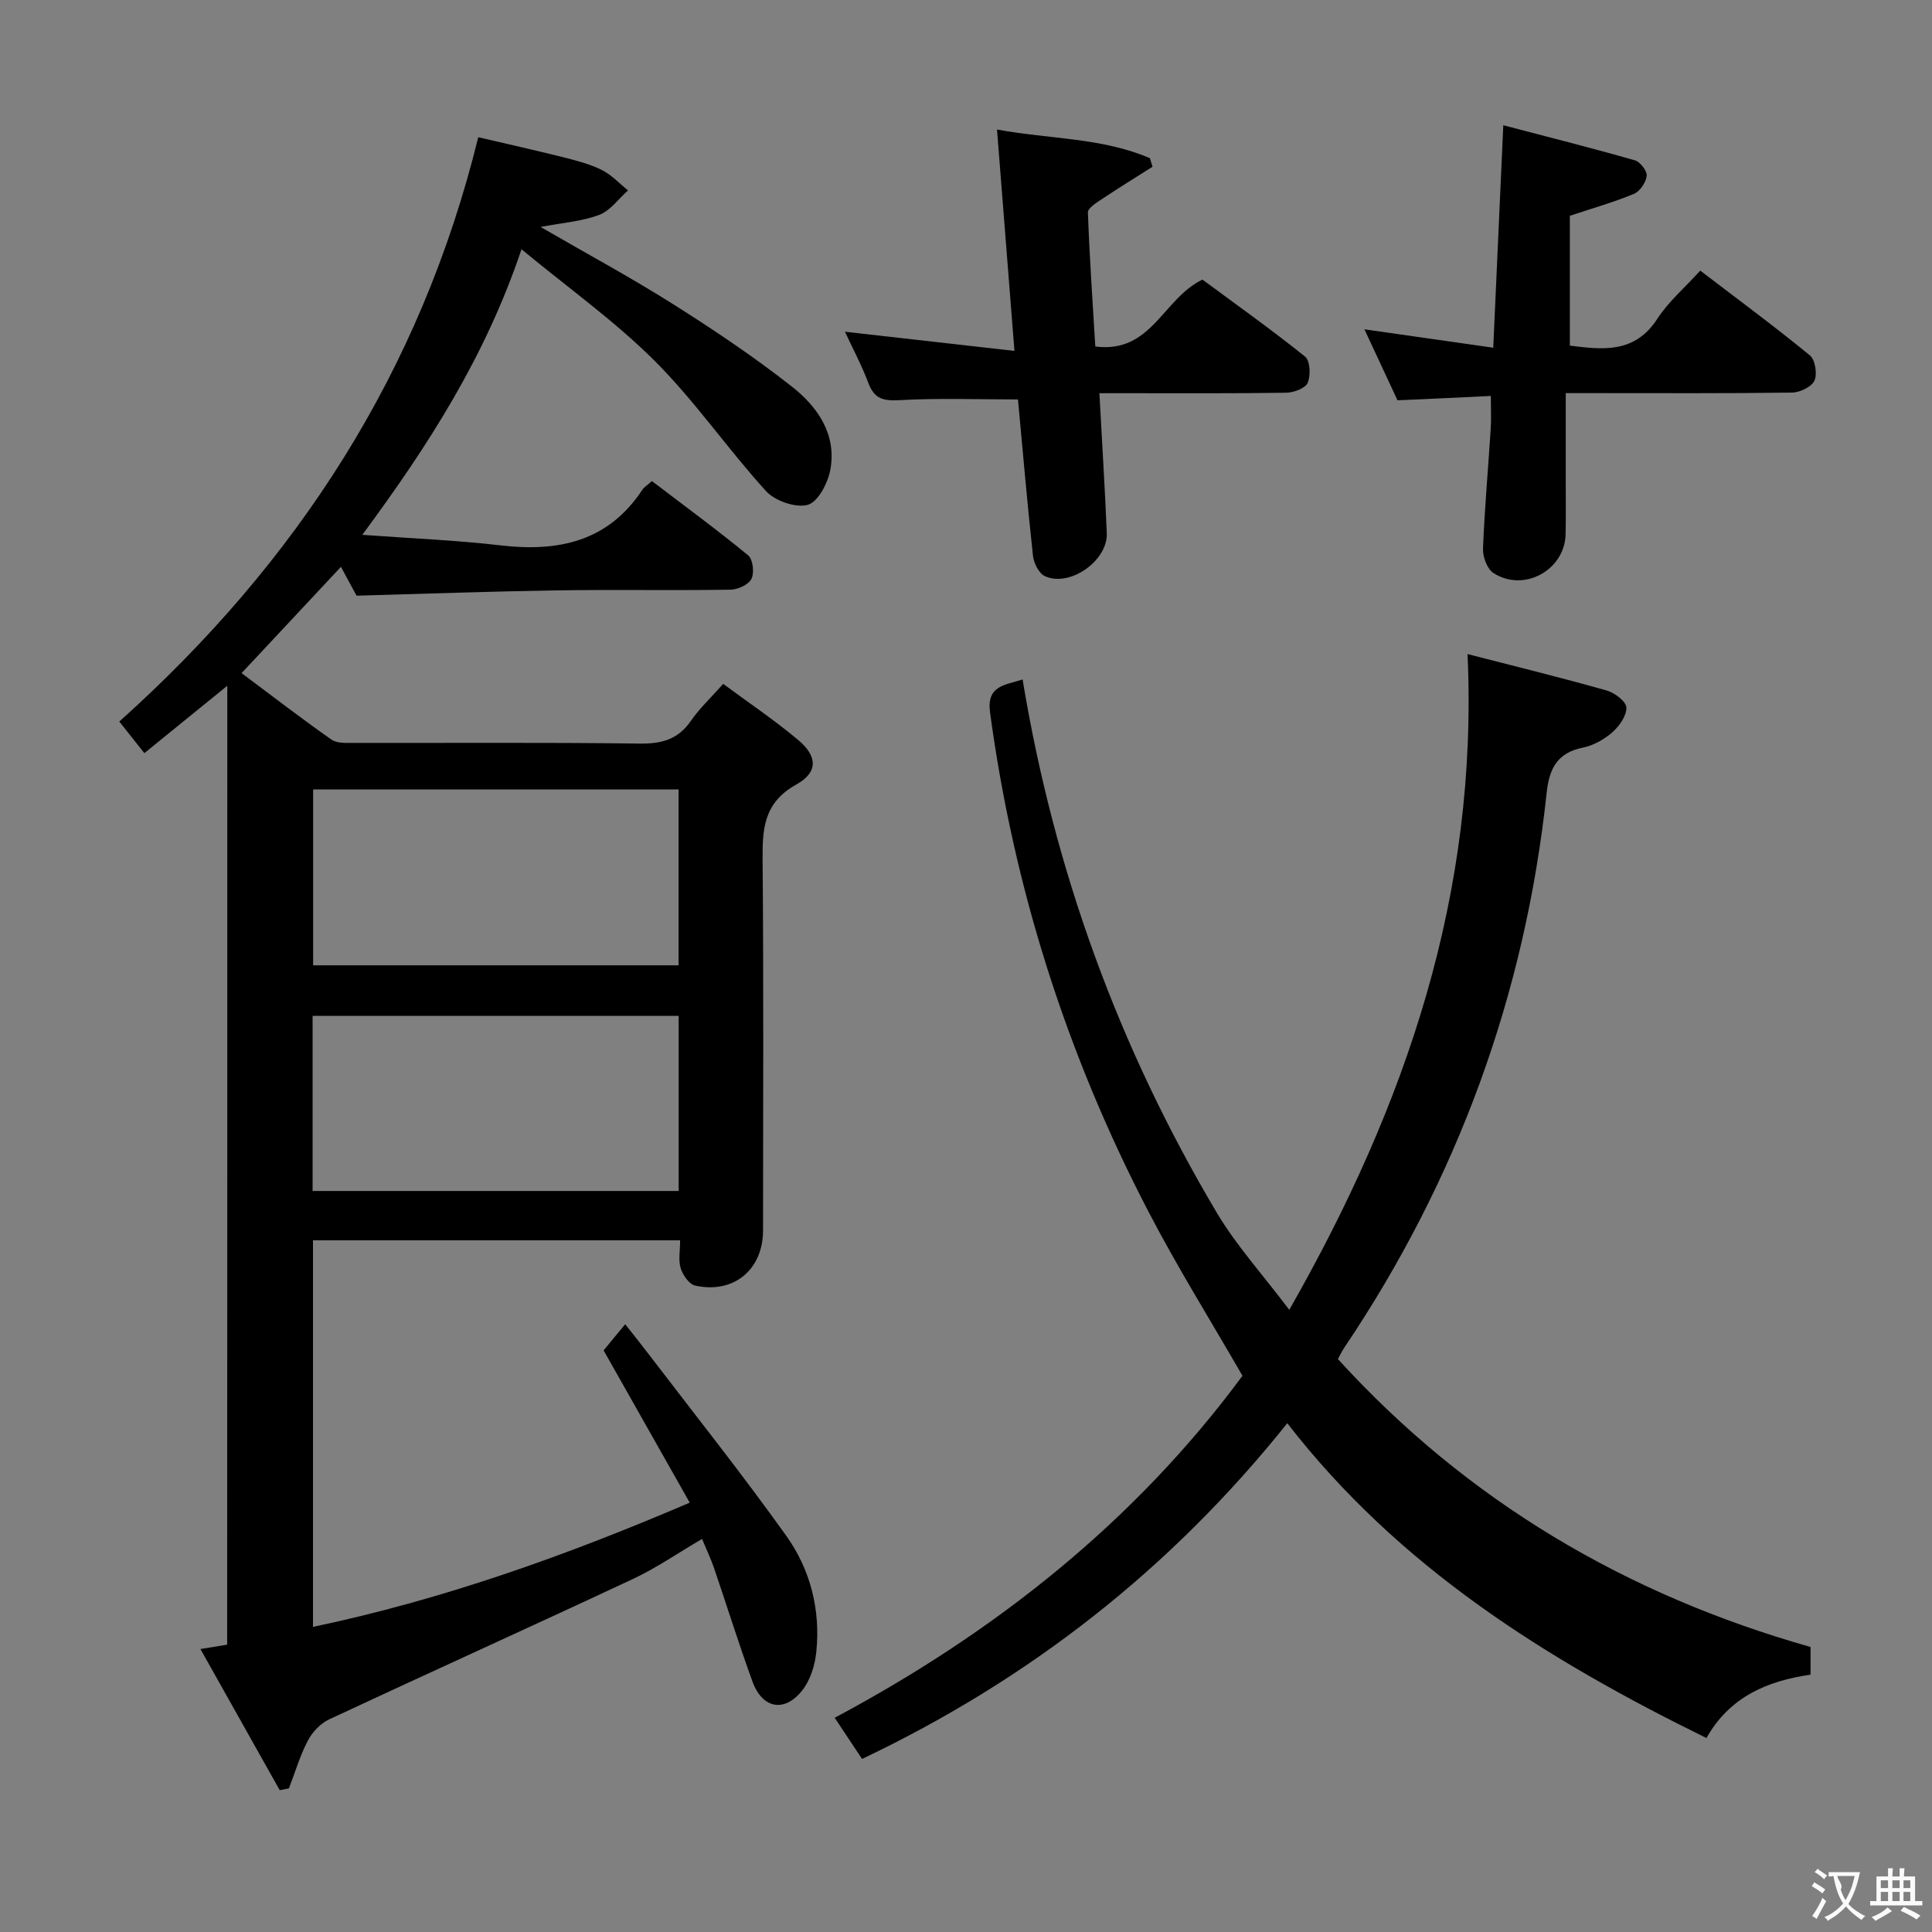 <svg enable-background="new 0 0 400 400" viewBox="0 0 400 400" xmlns="http://www.w3.org/2000/svg"><rect x="0" y="0" width="400" height="400" fill="#808080" stroke="none"/><g fill="#010000"><path d="m47.06 141.98c-6.31 5.12-11.55 9.38-17.17 13.95-1.92-2.42-3.52-4.44-5.19-6.54 36.65-32.86 62.32-72.17 74.32-120.98 5.74 1.34 11.65 2.66 17.52 4.13 2.73.69 5.53 1.4 8.03 2.64 2.02 1 3.65 2.8 5.46 4.24-1.97 1.74-3.67 4.2-5.97 5.07-3.63 1.36-7.66 1.64-12.14 2.5 9.53 5.52 18.68 10.45 27.45 15.99 8.43 5.32 16.74 10.9 24.57 17.05 5.32 4.17 9.33 9.9 7.97 17.24-.5 2.74-2.56 6.67-4.68 7.25-2.5.68-6.78-.81-8.64-2.85-7.94-8.72-14.68-18.59-22.99-26.9-8.18-8.18-17.73-14.98-27.63-23.16-7.45 22.16-19.18 40.49-32.96 59.12 10.24.75 19.45 1.11 28.59 2.18 11.98 1.4 22.29-.75 29.39-11.51.35-.53.97-.9 1.98-1.8 6.64 5.06 13.43 10.04 19.93 15.38.99.81 1.31 3.61.68 4.87-.6 1.2-2.82 2.22-4.35 2.24-12 .18-24-.04-35.99.14-13.63.21-27.25.71-41.42 1.1-.88-1.64-2.05-3.79-3.23-5.97-6.75 7.22-13.43 14.37-20.57 22 6.15 4.6 12.28 9.33 18.61 13.77 1.18.83 3.18.67 4.8.68 19.66.04 39.33-.12 58.99.14 4.56.06 7.96-.84 10.62-4.7 1.78-2.58 4.12-4.76 6.69-7.66 5.24 3.88 10.59 7.48 15.51 11.6 4.02 3.37 4.19 6.7-.38 9.24-6.82 3.8-7.03 9.29-6.97 15.85.22 25.49.1 50.99.09 76.48 0 8.11-6.1 13.19-14.08 11.4-1.23-.28-2.53-2.17-2.97-3.58-.51-1.66-.12-3.59-.12-5.79-25.44 0-50.51 0-76.01 0v80.04c26.63-5.6 52.01-14.59 78-25.72-6.03-10.67-11.86-20.98-17.83-31.53 1.11-1.34 2.35-2.85 4.47-5.41 1.72 2.18 3.26 4.09 4.74 6.04 9.58 12.55 19.43 24.91 28.6 37.75 5.02 7.02 7.13 15.38 6.22 24.12-.28 2.68-1.19 5.66-2.8 7.76-3.69 4.81-8.34 3.99-10.41-1.7-2.84-7.79-5.3-15.71-7.98-23.56-.64-1.86-1.5-3.65-2.46-5.96-4.95 2.9-9.47 6.03-14.39 8.33-20.89 9.78-41.92 19.27-62.82 29.03-1.79.84-3.48 2.63-4.41 4.41-1.63 3.12-2.64 6.57-3.91 9.88-.64.12-1.27.24-1.91.36-5.38-9.57-10.75-19.14-16.41-29.21 2.32-.38 3.86-.63 5.53-.91.03-65.9.03-131.62.03-198.53zm93.43 57.88c0-12.41 0-24.29 0-36.41-25.37 0-50.4 0-75.66 0v36.41zm-75.77 46.72h75.79c0-12.25 0-24.15 0-36.26-25.38 0-50.43 0-75.79 0z"/><path d="m266.93 271.19c24.23-42.49 39.15-86.19 36.91-135.77 10.06 2.59 19.48 4.9 28.81 7.54 1.65.47 4.02 2.26 4.07 3.52.06 1.71-1.46 3.87-2.91 5.14-1.7 1.49-3.95 2.74-6.14 3.18-5.29 1.07-6.92 4.38-7.45 9.32-4.46 41.78-18.47 80.1-41.94 114.96-.46.68-.8 1.43-1.28 2.3 26.84 29.47 59.78 48.82 97.85 59.61v5.73c-8.86 1.29-16.67 4.5-21.55 13.12-33.14-16.27-63.65-35.33-86.78-65.18-24.22 30.3-53.5 53.09-88.04 69.51-1.81-2.71-3.53-5.31-5.67-8.52 33.44-17.84 62.23-40.75 84.43-70.81-6.6-11.45-13.45-22.43-19.41-33.88-16.95-32.54-27.94-67.03-32.85-103.45-.75-5.58 3.02-5.63 6.74-6.83 6.51 39.47 19.9 76.26 40.22 110.42 4.04 6.79 9.46 12.75 14.99 20.09z"/><path d="m174.94 68.68c11.6 1.31 22.89 2.59 35.09 3.97-1.24-15.74-2.39-30.36-3.61-45.83 11.04 2.01 21.78 1.68 31.65 5.93.18.59.37 1.18.55 1.77-3.5 2.22-7.04 4.4-10.49 6.7-1.13.75-2.92 1.87-2.89 2.77.33 9.23.97 18.46 1.53 27.75 11.69 1.49 13.94-9.89 22.18-13.85 6.77 5 14.17 10.26 21.25 15.94 1.05.84 1.2 3.91.54 5.43-.49 1.15-2.92 2.03-4.49 2.05-11 .17-22 .1-32.99.1-1.78 0-3.55 0-5.64 0 .54 10.11 1.14 19.54 1.53 28.98.23 5.7-7.68 11.26-12.81 8.9-1.24-.57-2.31-2.69-2.47-4.2-1.19-10.87-2.12-21.77-3.11-32.39-8.36 0-16.47-.31-24.54.15-3.38.19-5.22-.29-6.44-3.57-1.38-3.67-3.25-7.15-4.84-10.6z"/><path d="m289.34 82.88c-2.23-4.79-4.44-9.53-6.85-14.7 8.98 1.28 17.28 2.47 26.67 3.81.69-15.23 1.35-30.03 2.08-46.06 9.45 2.48 18.39 4.73 27.26 7.27 1.09.31 2.54 2.21 2.43 3.22-.15 1.35-1.39 3.19-2.63 3.71-4.11 1.72-8.43 2.93-13.28 4.55v26.88c6.74.82 13.39 1.73 18.13-5.58 2.3-3.55 5.67-6.42 8.87-9.95 7.79 5.95 15.39 11.56 22.69 17.54 1.11.91 1.57 3.86.95 5.24-.59 1.29-3.01 2.45-4.64 2.47-13.48.19-26.96.11-40.45.11-1.8 0-3.59 0-6.4 0v18.22c0 3.66.05 7.33-.03 10.99-.15 7.43-8.65 12.12-14.95 8.03-1.3-.84-2.21-3.35-2.15-5.05.33-8.29 1.07-16.56 1.6-24.84.13-1.97.02-3.96.02-6.76-6.46.32-12.83.61-19.32.9z"/></g><path d="m377.9 391.2c-.2.3-.4.5-.6.8-.7-.6-1.4-1-2.2-1.5.2-.3.4-.5.5-.8.6.4 1.4.8 2.3 1.5zm-1.8 6.1c-.2-.2-.5-.4-.9-.6.4-.6.8-1.2 1.2-1.9s.7-1.3.9-1.9c.3.3.5.5.8.7-.7 1.3-1.4 2.6-2 3.7zm2.2-9c-.3.3-.5.5-.6.8-.6-.6-1.3-1.1-2-1.5.3-.3.5-.5.6-.7.6.5 1.3.9 2 1.4zm.3.2v-.9h2 4.5c-.3 1.3-.6 2.5-1 3.6s-.9 2.1-1.4 3c.4.5 1 1 1.6 1.4s1.2.8 1.9 1.1c-.3.2-.5.4-.8.8-.4-.3-1-.7-1.6-1.2s-1.2-1.1-1.6-1.6c-.5.6-1.1 1.1-1.7 1.6s-1.4.9-2.1 1.4c-.1-.3-.3-.5-.7-.8.6-.2 1.2-.5 1.9-1s1.4-1.1 2-1.8c-.5-.8-.9-1.6-1.2-2.5s-.6-2-.8-3.2c-.4.1-.7.1-1 .1zm2.5 2.7c.3 1 .7 1.7 1 2.2.3-.5.6-1.1 1-2s.6-1.9.9-3h-3.2-.4c.1.9 1.3 1.8.7 2.8z" fill="#fbfafa"/><path d="m396.5 388.5v1.5 3.6h1.5v.9c-.4 0-1 0-1.7 0h-7.9c-.5 0-.9 0-1.2 0v-.9h1.3v-3.5c0-.7 0-1.2 0-1.6h2.4c0-.8 0-1.4 0-1.7h1c0 .3-.1.8-.1 1.7h1.5c0-.8 0-1.4 0-1.7h1c0 .3-.1.9-.1 1.7zm-8.2 9.2c-.2-.3-.5-.5-.8-.8.8-.3 1.4-.6 1.9-.9s1-.7 1.4-1.1c.3.3.6.5.9.8-1.6 1-2.8 1.6-3.4 2zm2.6-6.8v-1.6h-1.5v1.6zm0 2.7v-1.9h-1.5v1.9zm2.4-2.7v-1.6h-1.5v1.6zm0 2.7v-1.9h-1.5v1.9zm.2 2 .7-.8c.4.2.9.5 1.6.8s1.3.7 1.8 1c-.3.3-.5.5-.8.8-.4-.3-1.5-1-3.3-1.8zm2-4.7v-1.6h-1.4v1.6zm0 2.7v-1.9h-1.4v1.9z" fill="#fbfafa"/></svg>